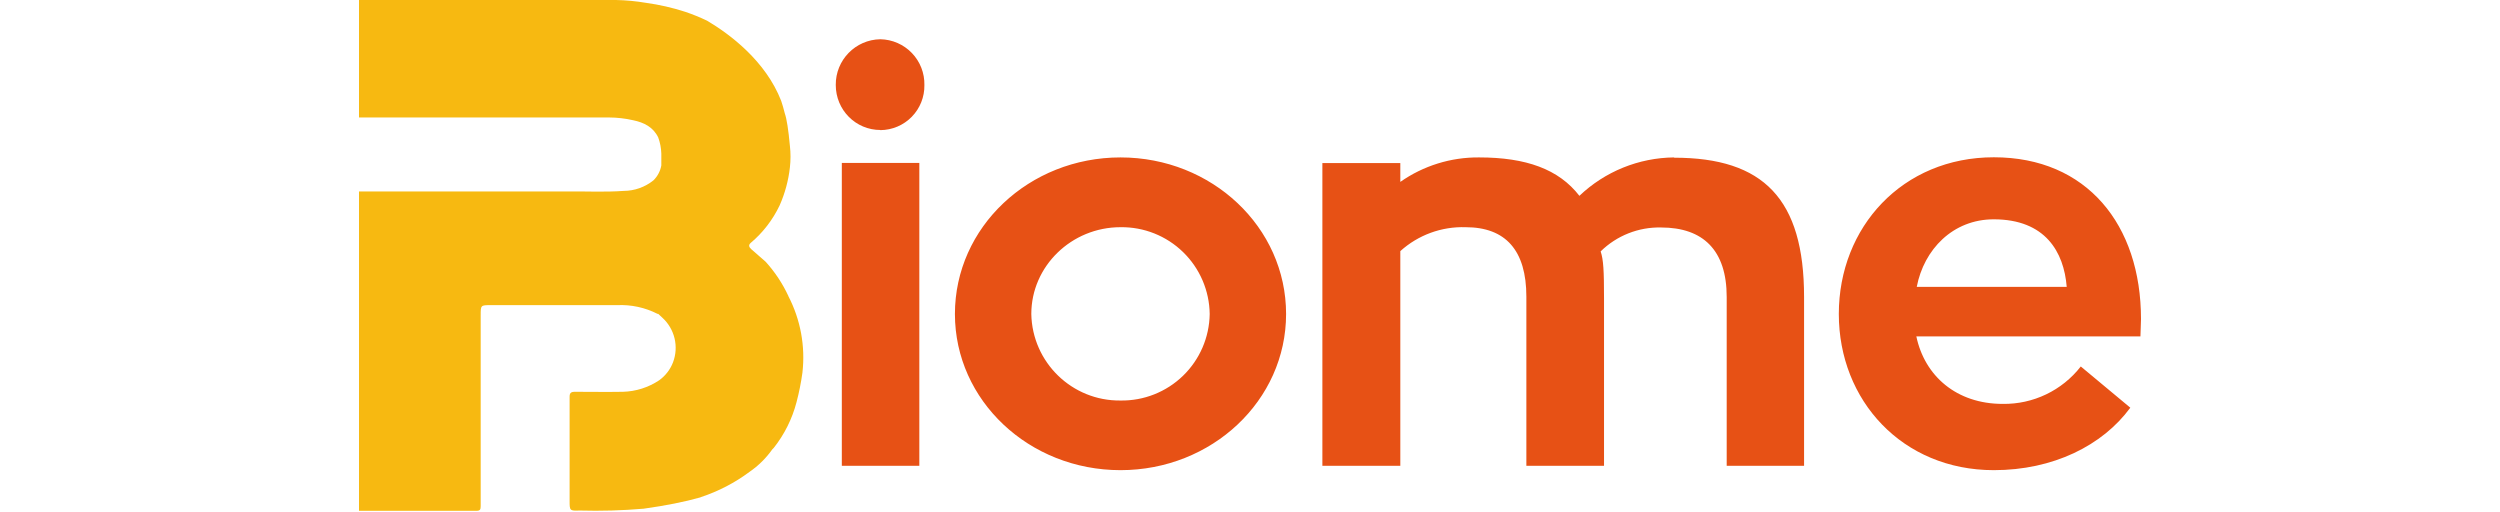 <?xml version="1.0" encoding="UTF-8"?>
<svg width="151.316" height="30.967" viewBox="0 0 512 147" version="1.1" xmlns="http://www.w3.org/2000/svg" preserveAspectRatio="xMidYMid">
    <title>Biome</title>
    <g>
        <path d="M123.362,85.044 C121.698,81.462 119.504,78.151 116.854,75.222 L112.691,71.584 C112.004,70.978 111.883,70.371 112.529,69.805 C116.044,66.844 118.883,63.164 120.856,59.013 C122.39,55.547 123.385,51.867 123.806,48.1 C124.039,46.045 124.039,43.97 123.806,41.916 C123.375,37.254 122.89,34.155 122.351,32.619 C122.001,31.218 121.651,30.005 121.3,28.981 C116.854,17.542 106.628,9.862 99.999,5.942 C97.964,4.967 95.872,4.117 93.734,3.395 C90.045,2.202 86.258,1.337 82.416,0.808 C79.583,0.332 76.719,0.062 73.847,0 L1.14880518e-14,0 L1.14880518e-14,33.751 L71.786,33.751 C74.153,33.757 76.512,34.028 78.819,34.559 C81.891,35.206 84.518,36.499 85.973,39.49 C86.517,40.982 86.818,42.552 86.863,44.139 L86.863,47.534 C86.571,49.163 85.78,50.66 84.599,51.818 C82.169,53.772 79.148,54.841 76.03,54.85 C70.533,55.254 64.995,54.931 59.458,55.012 L1.14880518e-14,55.012 L1.14880518e-14,146.765 L33.751,146.765 C34.802,146.765 34.963,146.361 34.963,145.391 L34.963,90.622 C34.963,87.671 34.963,87.671 37.874,87.671 L74.211,87.671 C78.216,87.493 82.199,88.357 85.771,90.177 C85.837,90.199 85.908,90.199 85.973,90.177 L87.145,91.268 C90.717,94.512 91.936,99.613 90.217,104.122 C89.422,106.18 88.046,107.964 86.256,109.255 C83.162,111.321 79.547,112.47 75.828,112.57 C71.22,112.651 66.612,112.57 62.004,112.57 C60.832,112.57 60.509,112.974 60.509,114.025 L60.509,143.855 C60.509,146.684 60.509,146.805 63.379,146.684 C69.514,146.855 75.654,146.679 81.77,146.159 C88.129,145.269 93.545,144.192 98.018,142.925 C98.114,142.888 98.208,142.847 98.301,142.804 C103.293,141.151 107.988,138.709 112.206,135.569 C114.752,133.815 116.969,131.626 118.754,129.101 C118.907,128.986 119.043,128.85 119.158,128.697 C122.228,124.82 124.458,120.346 125.706,115.561 C126.443,112.768 127.01,109.934 127.404,107.073 C128.275,99.504 126.867,91.848 123.362,85.084 L123.362,85.044 Z" fill="#F7B911"></path>
        <path d="M138.721,133.831 L160.993,133.831 L160.993,46.806 L138.721,46.806 L138.721,133.831 Z M149.796,37.388 C153.195,37.367 156.443,35.989 158.819,33.559 C161.195,31.13 162.502,27.852 162.448,24.454 C162.524,21.027 161.232,17.711 158.858,15.239 C156.484,12.766 153.224,11.341 149.796,11.277 C142.64,11.388 136.916,17.257 136.983,24.414 C136.983,31.608 142.723,37.348 149.796,37.348 L149.796,37.388 Z M218.793,45.23 C192.52,45.23 171.219,65.278 171.219,90.217 C171.219,115.076 192.52,135.084 218.793,135.084 C245.066,135.084 266.368,115.076 266.368,90.217 C266.368,65.278 245.066,45.23 218.793,45.23 Z M218.793,115.076 C204.874,115.234 193.433,104.135 193.167,90.217 C193.167,76.475 204.727,65.278 218.793,65.278 C225.501,65.181 231.971,67.755 236.778,72.434 C241.585,77.112 244.335,83.51 244.42,90.217 C244.324,96.914 241.569,103.298 236.762,107.961 C231.954,112.624 225.49,115.184 218.793,115.076 L218.793,115.076 Z M377.846,45.23 C367.708,45.329 357.986,49.273 350.643,56.265 C344.702,48.585 335.284,45.23 321.824,45.23 C313.73,45.156 305.816,47.615 299.189,52.263 L299.189,46.847 L276.796,46.847 L276.796,133.831 L299.189,133.831 L299.189,72.15 C304.315,67.517 311.038,65.054 317.944,65.278 C329.463,65.278 335.405,71.948 335.405,85.246 L335.405,133.831 L357.717,133.831 L357.717,85.731 C357.717,77.849 357.555,74.615 356.747,72.231 C361.365,67.697 367.617,65.219 374.087,65.359 C386.213,65.359 392.963,71.907 392.963,85.327 L392.963,133.831 L415.194,133.831 L415.194,85.327 C415.194,57.154 403.513,45.311 377.886,45.311 L377.846,45.23 Z M511.838,96.644 C511.838,95.189 512,93.451 512,91.673 C512,64.591 496.438,45.19 469.721,45.19 C443.448,45.19 425.178,65.278 425.178,90.217 C425.178,115.076 443.448,135.084 469.721,135.084 C486.697,135.084 500.925,128.051 508.928,117.137 L494.7,105.294 C489.324,112.199 481.018,116.18 472.267,116.046 C458.969,116.046 449.834,108.002 447.449,96.644 L511.838,96.644 Z M469.68,63.015 C484.555,63.015 489.85,72.433 490.658,82.416 L447.571,82.416 C449.632,71.665 457.958,63.015 469.68,63.015 L469.68,63.015 Z" fill="#E75115"></path>
    </g>
</svg>
